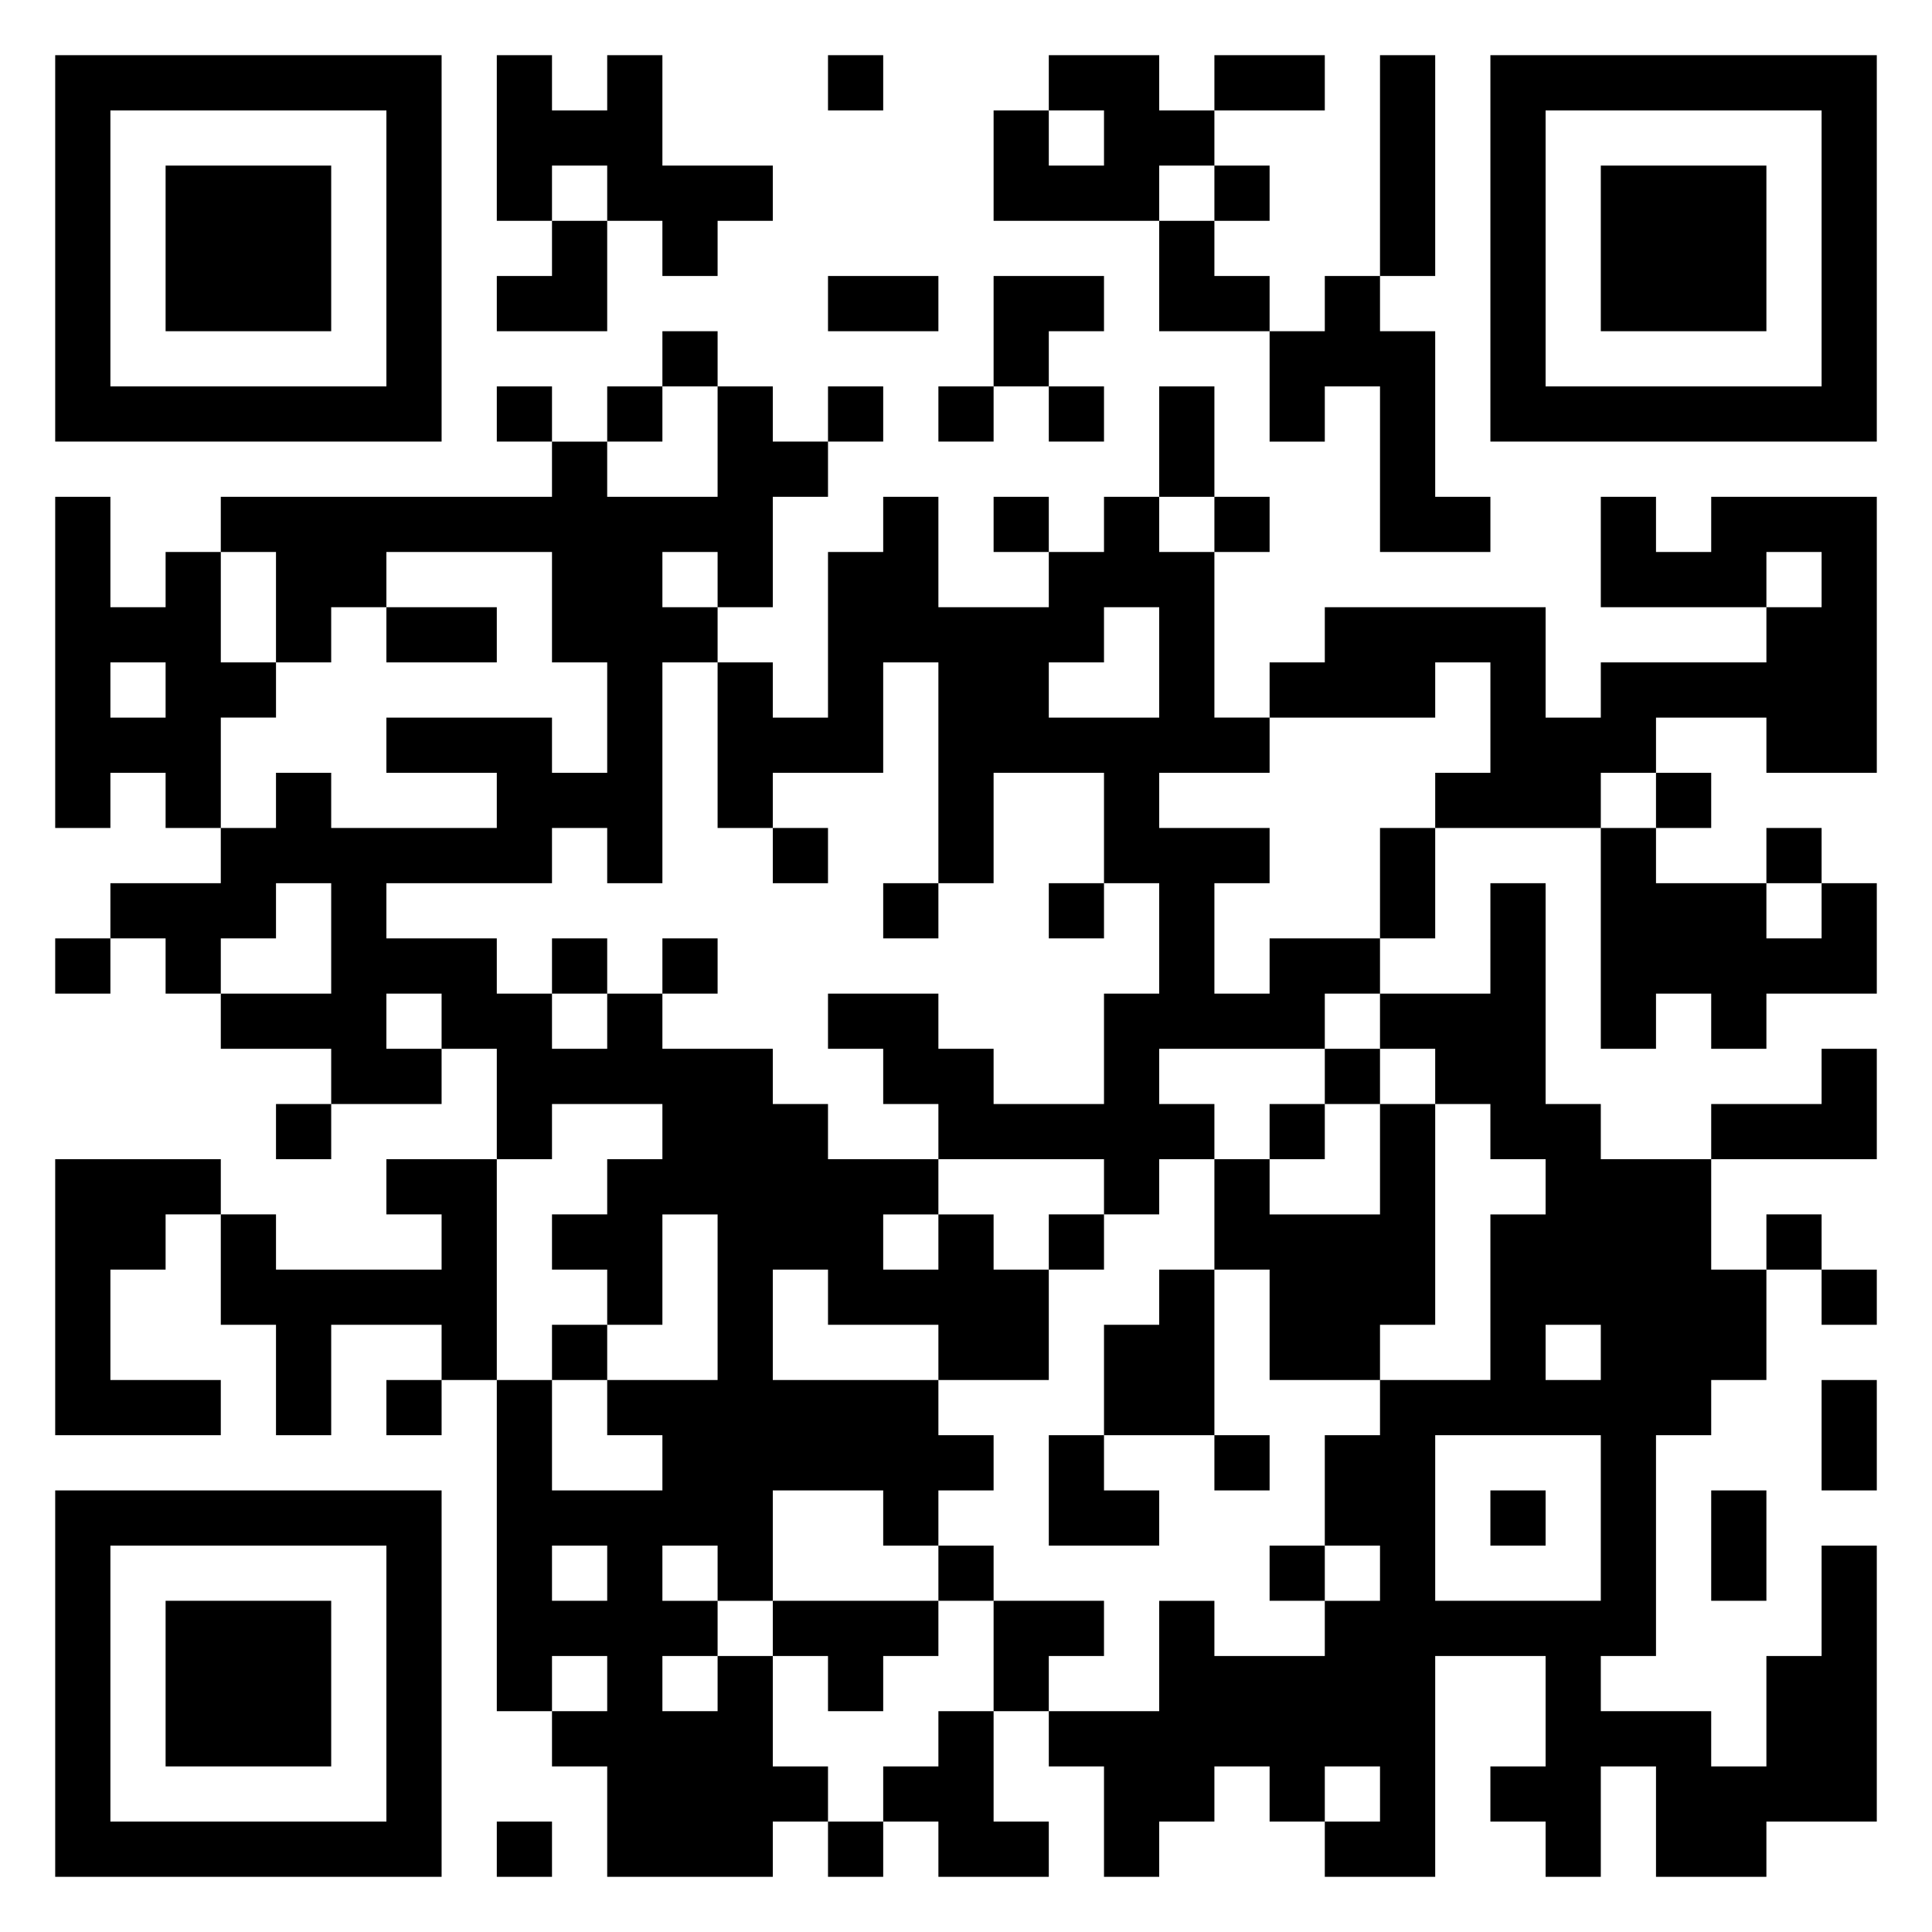 <svg xmlns="http://www.w3.org/2000/svg" viewBox="0 0 35 35"><path d="M1 1h7v7h-7zM9 1h1v1h1v-1h1v2h2v1h-1v1h-1v-1h-1v-1h-1v1h-1zM15 1h1v1h-1zM19 1h2v1h1v1h-1v1h-3v-2h1v1h1v-1h-1zM22 1h2v1h-2zM25 1h1v4h-1zM27 1h7v7h-7zM2 2v5h5v-5zM28 2v5h5v-5zM3 3h3v3h-3zM22 3h1v1h-1zM29 3h3v3h-3zM10 4h1v2h-2v-1h1zM21 4h1v1h1v1h-2zM15 5h2v1h-2zM18 5h2v1h-1v1h-1zM24 5h1v1h1v3h1v1h-2v-3h-1v1h-1v-2h1zM12 6h1v1h-1zM9 7h1v1h-1zM11 7h1v1h-1zM13 7h1v1h1v1h-1v2h-1v-1h-1v1h1v1h-1v4h-1v-1h-1v1h-3v1h2v1h1v1h1v-1h1v1h2v1h1v1h2v1h-1v1h1v-1h1v1h1v2h-2v-1h-2v-1h-1v2h3v1h1v1h-1v1h-1v-1h-2v2h-1v-1h-1v1h1v1h-1v1h1v-1h1v2h1v1h-1v1h-3v-2h-1v-1h1v-1h-1v1h-1v-6h1v2h2v-1h-1v-1h2v-3h-1v2h-1v-1h-1v-1h1v-1h1v-1h-2v1h-1v-2h-1v-1h-1v1h1v1h-2v-1h-2v-1h2v-2h-1v1h-1v1h-1v-1h-1v-1h2v-1h1v-1h1v1h3v-1h-2v-1h3v1h1v-2h-1v-2h-3v1h-1v1h-1v-2h-1v-1h6v-1h1v1h2zM15 7h1v1h-1zM17 7h1v1h-1zM19 7h1v1h-1zM21 7h1v2h-1zM1 9h1v2h1v-1h1v2h1v1h-1v2h-1v-1h-1v1h-1zM16 9h1v2h2v-1h1v-1h1v1h1v3h1v1h-2v1h2v1h-1v2h1v-1h2v1h-1v1h-3v1h1v1h-1v1h-1v-1h-3v-1h-1v-1h-1v-1h2v1h1v1h2v-2h1v-2h-1v-2h-2v2h-1v-4h-1v2h-2v1h-1v-3h1v1h1v-3h1zM18 9h1v1h-1zM22 9h1v1h-1zM29 9h1v1h1v-1h3v5h-2v-1h-2v1h-1v1h-3v-1h1v-2h-1v1h-3v-1h1v-1h4v2h1v-1h3v-1h1v-1h-1v1h-3zM7 11h2v1h-2zM20 11v1h-1v1h2v-2zM2 12v1h1v-1zM30 14h1v1h-1zM14 15h1v1h-1zM25 15h1v2h-1zM29 15h1v1h2v1h1v-1h1v2h-2v1h-1v-1h-1v1h-1zM32 15h1v1h-1zM16 16h1v1h-1zM19 16h1v1h-1zM27 16h1v4h1v1h2v2h1v2h-1v1h-1v4h-1v1h2v1h1v-2h1v-2h1v5h-2v1h-2v-2h-1v2h-1v-1h-1v-1h1v-2h-2v4h-2v-1h1v-1h-1v1h-1v-1h-1v1h-1v1h-1v-2h-1v-1h2v-2h1v1h2v-1h1v-1h-1v-2h1v-1h2v-3h1v-1h-1v-1h-1v-1h-1v-1h2zM1 17h1v1h-1zM10 17h1v1h-1zM12 17h1v1h-1zM24 19h1v1h-1zM33 19h1v2h-3v-1h2zM5 20h1v1h-1zM23 20h1v1h-1zM25 20h1v4h-1v1h-2v-2h-1v-2h1v1h2zM1 21h3v1h-1v1h-1v2h2v1h-3zM7 21h2v4h-1v-1h-2v2h-1v-2h-1v-2h1v1h3v-1h-1zM19 22h1v1h-1zM32 22h1v1h-1zM21 23h1v3h-2v-2h1zM33 23h1v1h-1zM10 24h1v1h-1zM28 24v1h1v-1zM7 25h1v1h-1zM33 25h1v2h-1zM19 26h1v1h1v1h-2zM22 26h1v1h-1zM26 26v3h3v-3zM1 27h7v7h-7zM27 27h1v1h-1zM31 27h1v2h-1zM2 28v5h5v-5zM10 28v1h1v-1zM17 28h1v1h-1zM23 28h1v1h-1zM3 29h3v3h-3zM14 29h3v1h-1v1h-1v-1h-1zM18 29h2v1h-1v1h-1zM17 31h1v2h1v1h-2v-1h-1v-1h1zM9 33h1v1h-1zM15 33h1v1h-1z"/></svg>